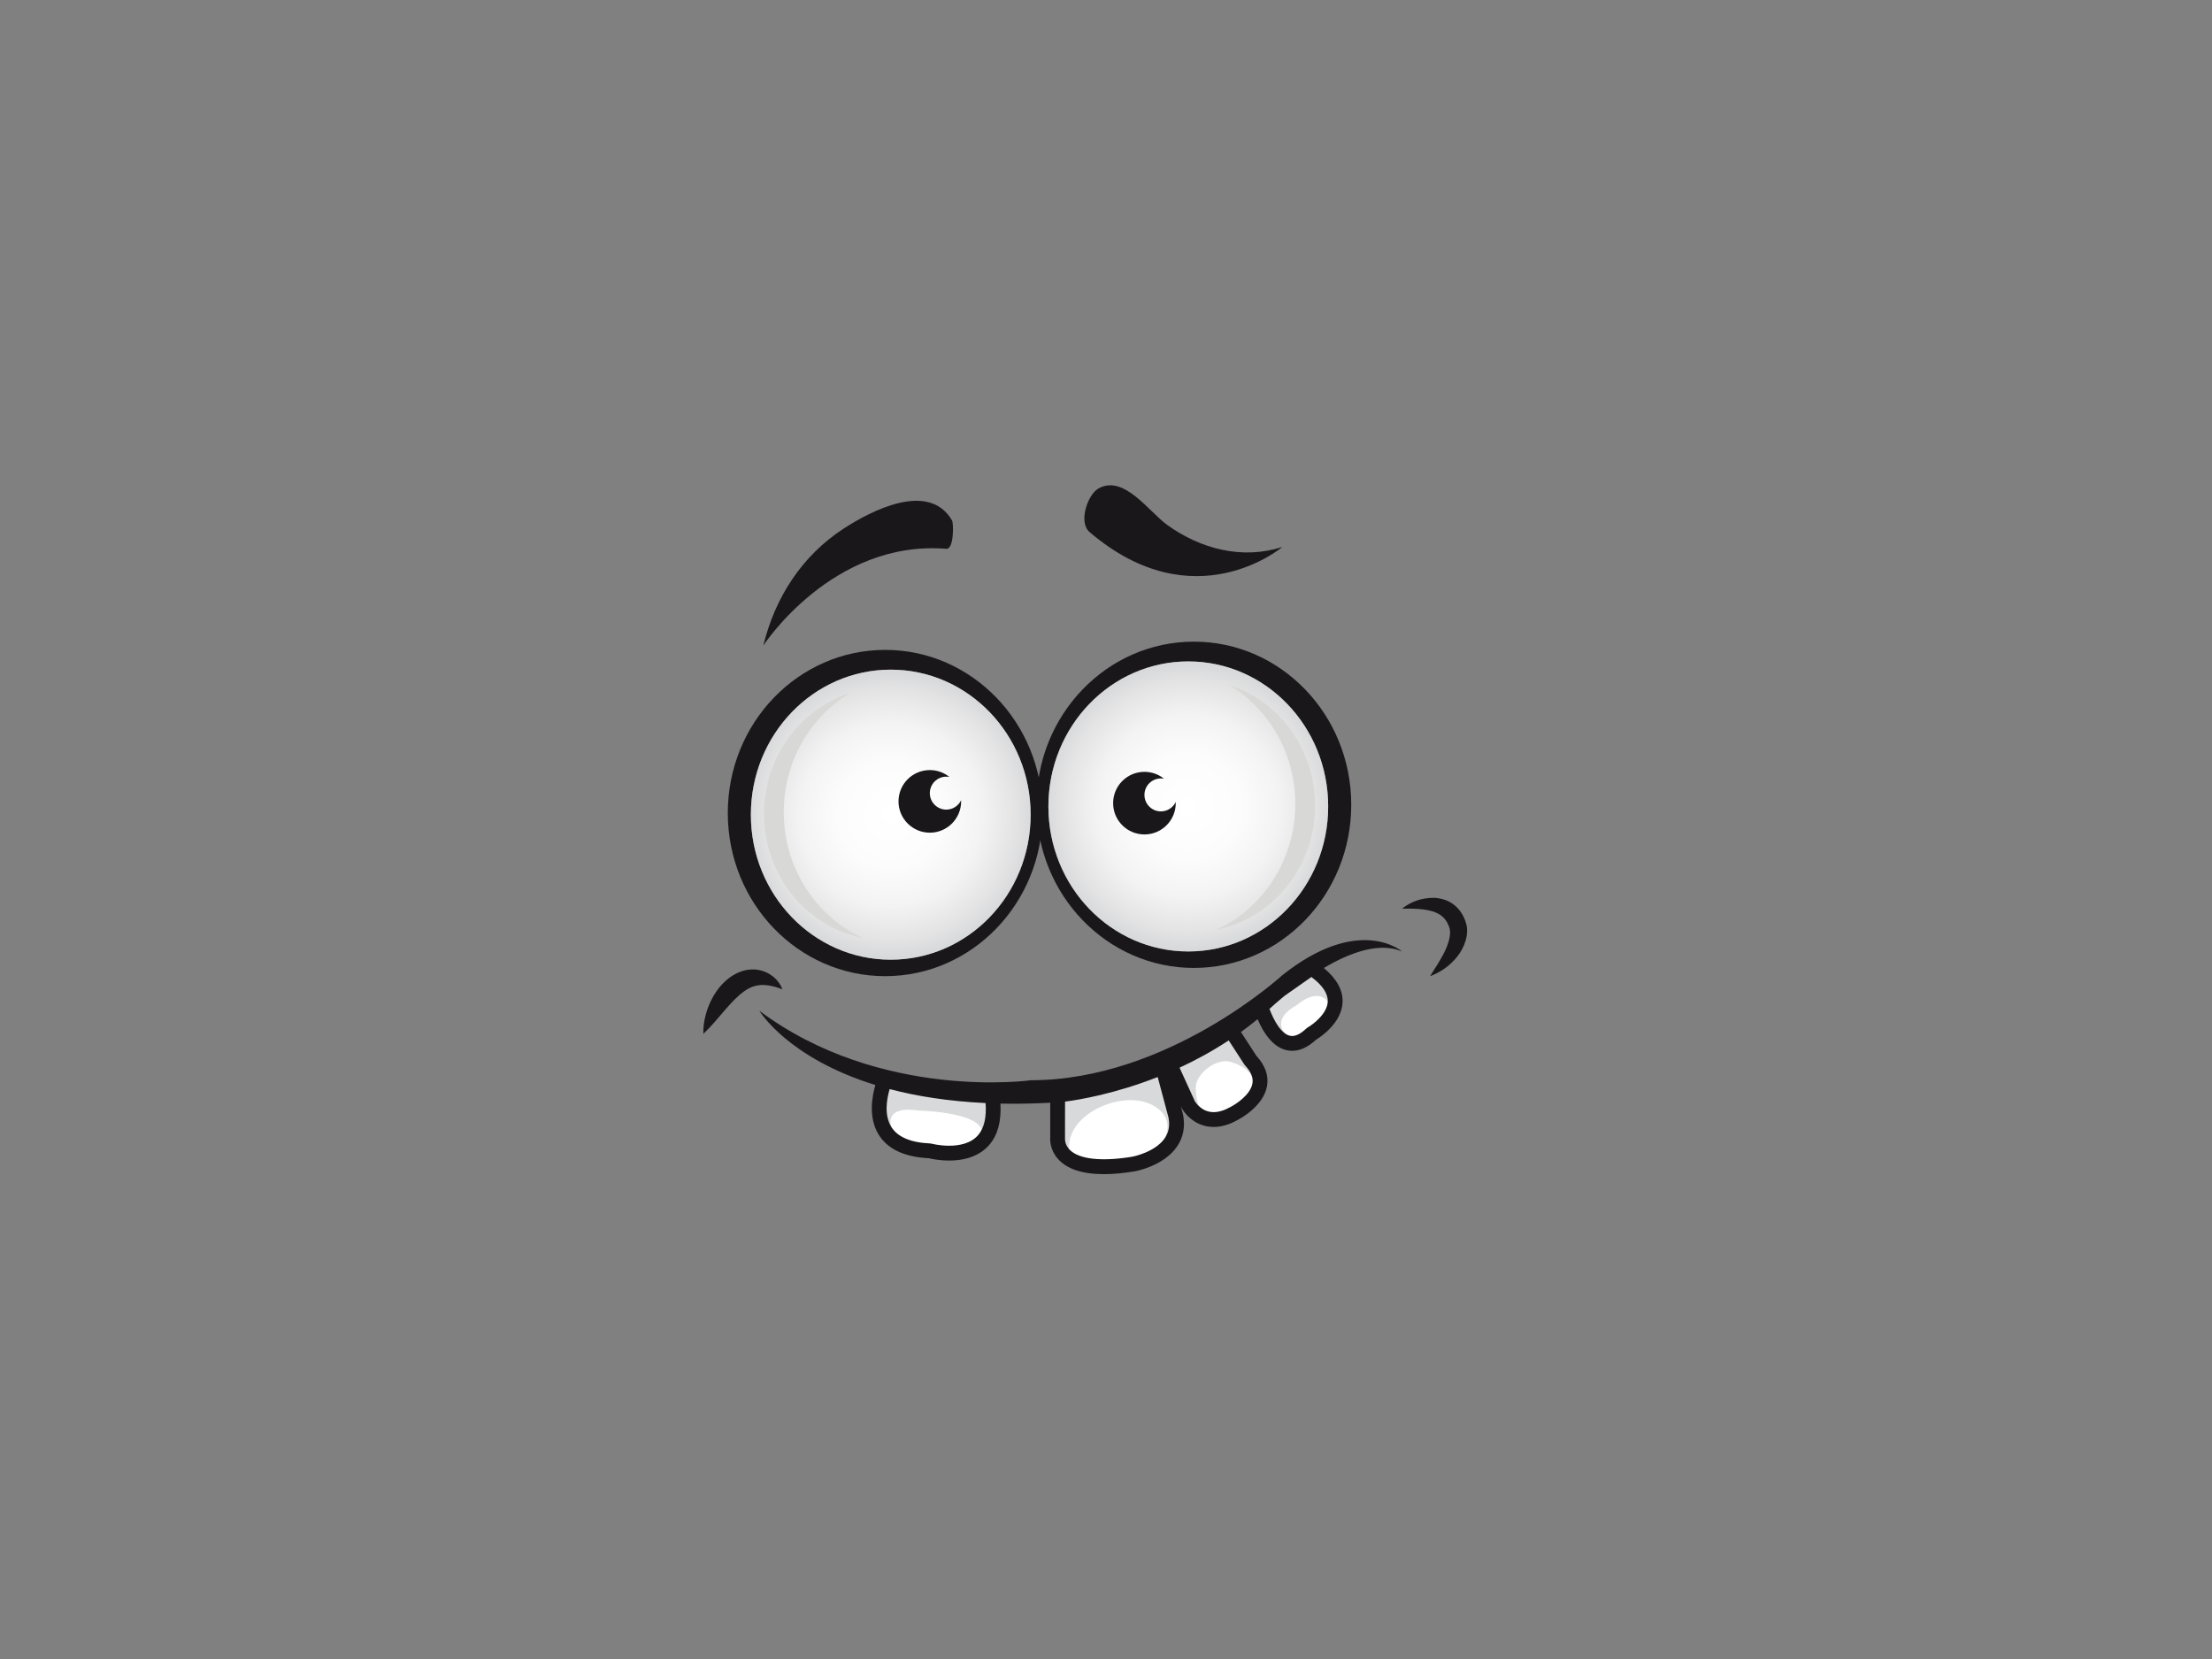 <?xml version="1.0" encoding="utf-8"?>
<!-- Generator: Adobe Illustrator 17.0.0, SVG Export Plug-In . SVG Version: 6.00 Build 0)  -->
<!DOCTYPE svg PUBLIC "-//W3C//DTD SVG 1.1//EN" "http://www.w3.org/Graphics/SVG/1.1/DTD/svg11.dtd">
<svg version="1.1" id="Layer_1" xmlns="http://www.w3.org/2000/svg" xmlns:xlink="http://www.w3.org/1999/xlink" x="0px" y="0px"
	 width="800px" height="600px" viewBox="0 0 800 600" enable-background="new 0 0 800 600" xml:space="preserve">
<rect x="0" y="0" width="800" height="600" fill="#808080" stroke="none"/>
<g>
	<path fill="#1A171B" d="M276.067,233.469c0,0,24.905-38.33,66.174-34.986c2.801,0.225,2.665-9.245,2.072-10.263
		c-8.388-14.367-29.19-3.543-39.152,2.925C290.074,200.934,280.301,216.066,276.067,233.469z"/>
	<path fill="#1A171B" d="M463.762,197.83c0,0-31.82,26.97-69.702-5.395c-4.177-3.571-0.656-13.528,3.11-15.706
		c9.221-5.339,18.335,8.357,24.972,13.122C434.277,198.572,449.221,202.469,463.762,197.83z"/>
	<g>
		<g>
			<g>
				<path fill="#1A171B" d="M263.217,294.043c0,32.589,25.482,59.003,56.916,59.003c31.434,0,56.917-26.414,56.917-59.003
					c0-32.585-25.483-59.003-56.917-59.003C288.699,235.04,263.217,261.458,263.217,294.043z M271.56,294.639
					c0-28.965,22.651-52.446,50.593-52.446c27.941,0,50.593,23.481,50.593,52.446c0,28.967-22.652,52.448-50.593,52.448
					C294.211,347.087,271.56,323.606,271.56,294.639z"/>
				<g>
					
						<radialGradient id="SVGID_1_" cx="832.477" cy="294.639" r="51.529" gradientTransform="matrix(1 0 0 1 -510.324 0)" gradientUnits="userSpaceOnUse">
						<stop  offset="0" style="stop-color:#FFFFFF"/>
						<stop  offset="0.369" style="stop-color:#FCFCFC"/>
						<stop  offset="0.643" style="stop-color:#F3F3F3"/>
						<stop  offset="0.885" style="stop-color:#E3E3E4"/>
						<stop  offset="1" style="stop-color:#D8D9DA"/>
					</radialGradient>
					<ellipse fill="url(#SVGID_1_)" cx="322.153" cy="294.639" rx="50.593" ry="52.448"/>
					<path fill="#D8D8D6" d="M283.448,293.729c0-18.389,9.617-34.438,23.916-43.067c-17.997,5.764-31.073,23.144-31.073,43.692
						c0,22.255,15.342,40.788,35.658,44.872C295.159,331.465,283.448,314.016,283.448,293.729z"/>
				</g>
			</g>
			<path fill="#1A171B" d="M342.241,292.81c-3.29,0-5.959-2.671-5.959-5.961c0-3.29,2.669-5.961,5.959-5.961
				c0.386,0,0.761,0.044,1.126,0.115c-1.94-1.561-4.402-2.497-7.086-2.497c-6.254,0-11.324,5.069-11.324,11.322
				c0,6.256,5.07,11.325,11.324,11.325c6.254,0,11.324-5.069,11.324-11.325c0-0.129-0.015-0.26-0.02-0.389
				C346.62,291.428,344.6,292.81,342.241,292.81z"/>
		</g>
		<path fill="#1A171B" d="M282.98,357.815c-3.362-1.322-6.458-1.877-8.949-1.437c-2.472,0.417-4.512,1.68-6.62,3.492
			c-2.082,1.818-4.102,4.103-6.174,6.527c-2.099,2.422-4.201,5.011-6.865,7.51c-0.082-3.656,0.704-7.108,2.047-10.412
			c1.375-3.276,3.351-6.448,6.314-9.032c1.488-1.268,3.227-2.394,5.229-3.099c1.988-0.707,4.232-0.957,6.323-0.583
			C278.509,351.541,281.702,354.396,282.98,357.815z"/>
		<path fill="#1A171B" d="M507.072,328.61c3.184-2.479,7.142-3.991,11.604-3.894c2.216,0.075,4.633,0.718,6.708,2.17
			c2.087,1.434,3.601,3.621,4.432,5.814c0.206,0.529,0.389,1.159,0.512,1.61c0.154,0.594,0.173,0.842,0.22,1.219
			c0.036,0.342,0.056,0.671,0.056,0.992c-0.013,1.282-0.197,2.467-0.516,3.59c-0.649,2.237-1.743,4.189-3.058,5.858
			c-2.657,3.325-6.048,5.678-9.825,7.077c2.134-3.408,4.24-6.513,5.645-9.675c1.383-3.089,2.142-6.41,1.124-8.433
			c-1.026-2.719-2.824-4.433-6.005-5.369C514.836,328.648,511.055,328.566,507.072,328.61z"/>
		<path fill="#FFFFFF" d="M320.229,390.132c0,0-11.105,24.897,16.052,26.088c0,0,27.157,7.286,22.389-21.387
			C358.67,394.833,336.579,395.458,320.229,390.132z"/>
		<path fill="#FFFFFF" d="M382.51,394.833v16.621c0,0-1.787,14.304,27.416,9.535c0,0,18.082-3.211,15.299-17.398l-5.364-20.115
			C419.861,383.476,395.037,395.116,382.51,394.833z"/>
		<path fill="#FFFFFF" d="M422.442,383.476l7.319,16.057c0,0,5.197,9.535,16.52,3.183c0,0,16.398-8.138,5.96-19.24l-8.12-12.537
			L422.442,383.476z"/>
		<path fill="#FFFFFF" d="M455.716,363.086c0,0,6.061,22.739,18.576,10.82c0,0,19.325-10.899,0-23.841L455.716,363.086z"/>
		<path fill="#D8D9DA" d="M322.354,407.555c0,0-3.019-7.911,10.093-5.882c0,0,25.477,0.492,22.647,9.483
			c0,0,4.172-9.677,2.384-15.496l-35.425-4.976C322.054,390.682,317.539,403.497,322.354,407.555z"/>
		<path fill="#D8D9DA" d="M386.654,415.653c-0.747-12.395,16.92-20.254,27.483-17.052c6.259,1.895,9.975,6.832,7.128,13.029
			l4.555-4.049l-5.959-23.303c0,0-35.238,9.203-36.142,9.439C380.849,394.468,381.741,414.583,386.654,415.653z"/>
		<path fill="#D8D9DA" d="M434.696,400.92c-2.018-0.365-2.473-7.452-2.086-8.943c1.071-4.129,6.235-8.06,10.489-8.199
			c2.905-0.098,9.506,3.038,9.869,6.356c-0.001-0.004-0.727-6.656-0.727-6.656l-6.854-11.657l-22.945,10.927
			C422.442,382.747,428.611,399.823,434.696,400.92z"/>
		<path fill="#D8D9DA" d="M464.972,373.906c0,0-5.691-5.081,4.131-10.475c0,0,7.005-6.361,11.093-1.215l1.844-4.253l-6.705-7.897
			l-19.619,13.02C455.716,363.086,459.322,374.36,464.972,373.906z"/>
		<g>
			<g>
				<path fill="#1A171B" d="M431.781,232.06c-31.434,0-56.917,26.418-56.917,59.003c0,32.587,25.483,59.003,56.917,59.003
					c31.434,0,56.916-26.416,56.916-59.003C488.697,258.478,463.215,232.06,431.781,232.06z M429.76,344.106
					c-27.941,0-50.593-23.481-50.593-52.446c0-28.965,22.652-52.448,50.593-52.448c27.942,0,50.593,23.483,50.593,52.448
					C480.353,320.625,457.703,344.106,429.76,344.106z"/>
				<g>
					
						<radialGradient id="SVGID_2_" cx="-2144.69" cy="291.659" r="51.529" gradientTransform="matrix(-1 0 0 1 -1714.93 0)" gradientUnits="userSpaceOnUse">
						<stop  offset="0" style="stop-color:#FFFFFF"/>
						<stop  offset="0.369" style="stop-color:#FCFCFC"/>
						<stop  offset="0.643" style="stop-color:#F3F3F3"/>
						<stop  offset="0.885" style="stop-color:#E3E3E4"/>
						<stop  offset="1" style="stop-color:#D8D9DA"/>
					</radialGradient>
					<ellipse fill="url(#SVGID_2_)" cx="429.76" cy="291.66" rx="50.593" ry="52.446"/>
					<path fill="#D8D8D6" d="M468.465,290.75c0-18.391-9.617-34.436-23.916-43.067c17.997,5.764,31.073,23.144,31.073,43.692
						c0,22.254-15.342,40.784-35.658,44.872C456.755,328.484,468.465,311.038,468.465,290.75z"/>
				</g>
			</g>
			<path fill="#1A171B" d="M419.86,293.448c-3.29,0-5.959-2.67-5.959-5.961s2.669-5.959,5.959-5.959
				c0.386,0,0.761,0.045,1.126,0.114c-1.94-1.559-4.402-2.497-7.086-2.497c-6.254,0-11.324,5.067-11.324,11.323
				c0,6.253,5.07,11.323,11.324,11.323c6.254,0,11.324-5.071,11.324-11.323c0-0.133-0.015-0.26-0.02-0.391
				C424.239,292.067,422.219,293.448,419.86,293.448z"/>
		</g>
		<path fill="#1A171B" d="M507.072,344.106c0,0-15.475-13.532-43.309,8.587c0,0-41.32,37.989-90.92,37.989
			c0,0-54.33,7.649-98.206-25.121c0,0,10.121,17.022,41.95,26.849c-1.256,4.292-2.565,11.864,1.196,17.951
			c3.229,5.221,9.32,8.086,18.11,8.526c0.928,0.222,3.844,0.842,7.378,0.842c6.356,0,11.41-1.998,14.614-5.779
			c2.991-3.531,4.291-8.517,3.943-14.819c5.65,0.121,11.658,0.021,18.002-0.311v12.509c-0.074,0.959-0.122,4.503,2.779,7.789
			c3.238,3.665,8.825,5.526,16.605,5.526c3.299,0,7.049-0.34,11.183-1.016c0.425-0.073,10.473-1.928,15.284-8.95
			c2.298-3.356,3.03-7.257,2.178-11.606l-0.802-3.01l0.265,0.583l0.085,0.171c0.15,0.276,3.777,6.764,11.521,6.764h0.002
			c2.763,0,5.678-0.849,8.545-2.46c0.383-0.189,9.401-4.746,10.754-12.284c0.68-3.785-0.62-7.489-3.862-11.018l-5.559-8.578
			c2.024-1.46,4.031-3.008,6.018-4.639c2.06,4.835,6.049,11.442,12.503,11.444h0.002c2.849,0,5.736-1.339,8.585-3.983
			c1.665-1.009,9.353-6.083,9.642-13.628c0.166-4.353-2.135-8.493-6.782-12.346C488.047,344.595,498.773,340.558,507.072,344.106z
			 M353.791,410.485c-2.72,3.209-7.223,3.882-10.521,3.882c-3.471,0-6.271-0.73-6.294-0.737l-0.577-0.086
			c-7.045-0.311-11.771-2.326-14.045-5.989c-2.711-4.365-1.597-10.293-0.598-13.673c9.678,2.554,21.161,4.416,34.7,5.057
			C356.826,404.057,355.944,407.942,353.791,410.485z M421.265,411.63c-3.522,5.16-11.73,6.705-11.771,6.712
			c-11.423,1.865-19.528,0.873-22.787-2.687c-1.691-1.847-1.537-3.829-1.536-3.868l0.019-13.371
			c4.944-0.639,17.957-2.776,33.507-8.894l3.912,14.669C423.157,407.068,422.717,409.502,421.265,411.63z M449.99,384.931
			l0.297,0.381c2.167,2.306,3.038,4.454,2.663,6.565c-0.719,4.049-5.922,7.468-7.981,8.501c-2.176,1.221-4.208,1.839-6.04,1.839
			c0,0,0,0-0.001,0c-4.261,0-6.478-3.412-6.779-3.911l-5.542-12.161c5.806-2.687,11.813-5.944,17.775-9.869L449.99,384.931z
			 M474.288,353.345c4.026,3.008,6.012,5.987,5.909,8.872c-0.158,4.386-5.27,8.24-7.221,9.355l-0.533,0.395
			c-1.892,1.8-3.613,2.715-5.114,2.715h-0.001c-3.738-0.002-6.722-5.834-8.204-9.797c0.967-0.898,2.87-2.616,5.432-4.718
			L474.288,353.345z"/>
	</g>
</g>
</svg>
